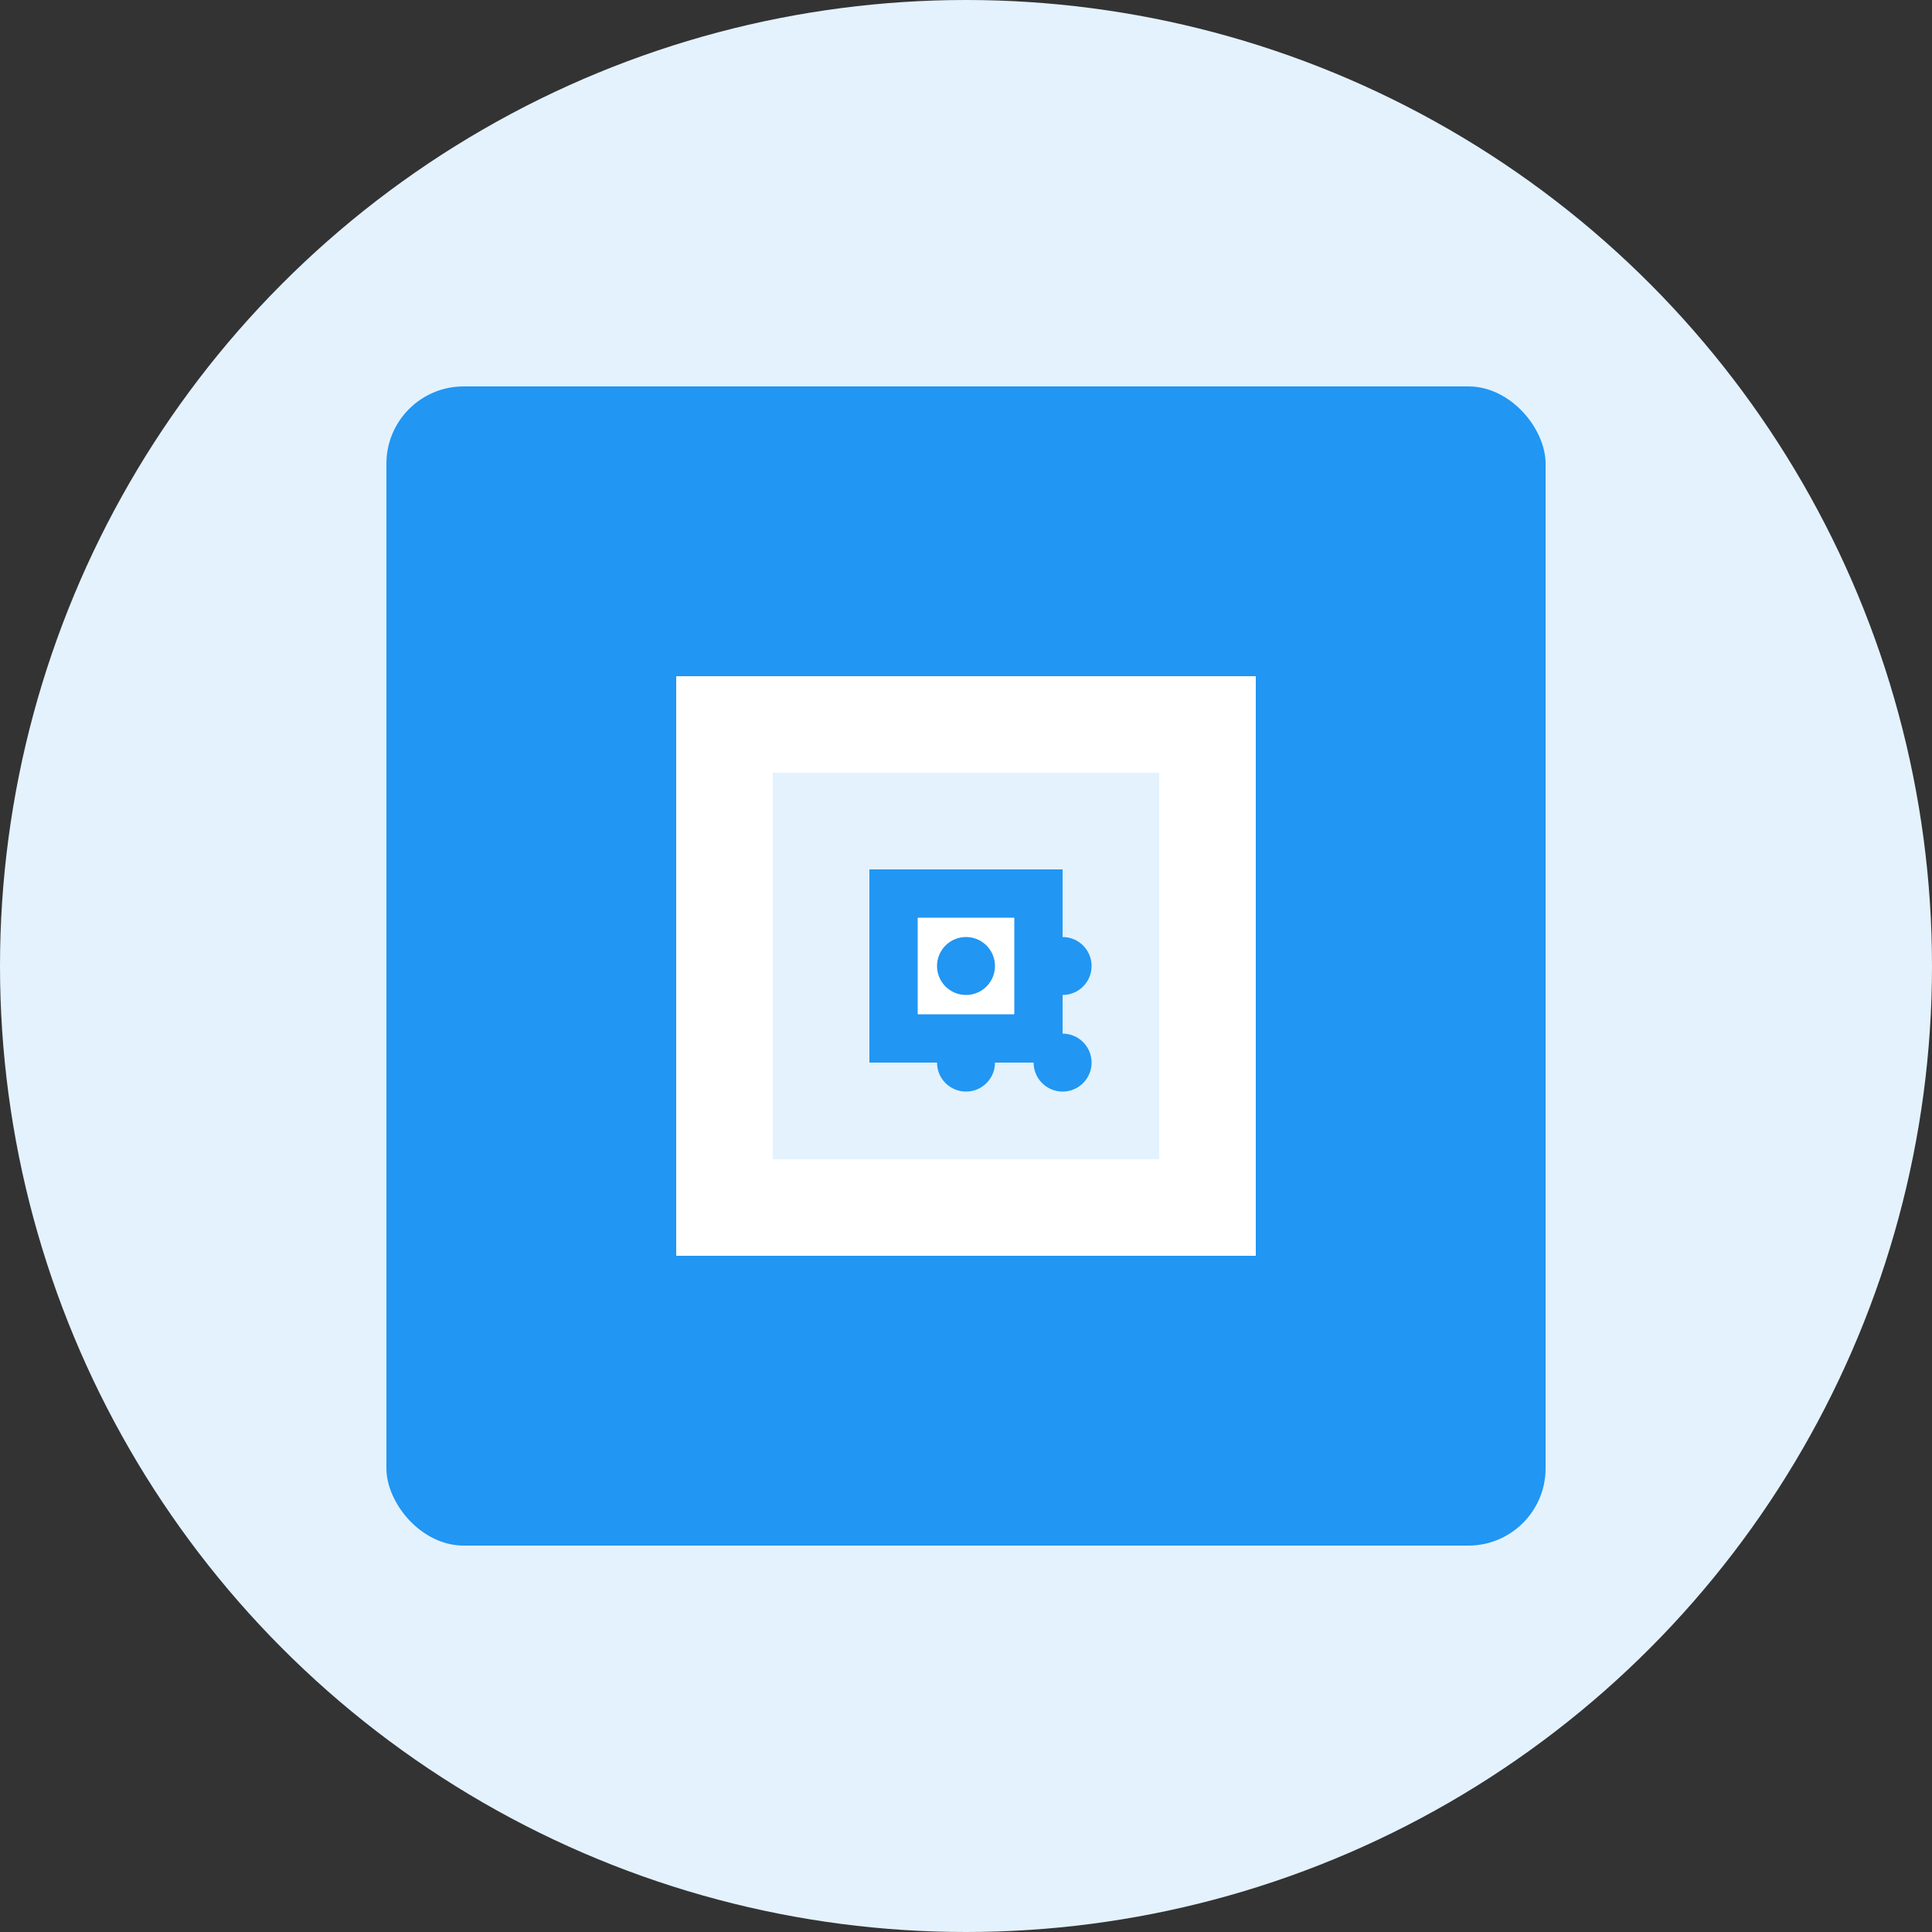 <?xml version="1.0" encoding="UTF-8"?>
<svg width="200px" height="200px" viewBox="0 0 200 200" version="1.1" xmlns="http://www.w3.org/2000/svg">
    <rect x="0" y="0" width="200" height="200" fill="#333333" stroke="none"/>
    <g stroke="none" stroke-width="1" fill="none" fill-rule="evenodd">
        <circle fill="#E3F2FD" cx="100" cy="100" r="100"/>
        <g transform="translate(40, 40)">
            <rect fill="#2196F3" x="0" y="0" width="120" height="120" rx="8"/>
            <path d="M30,30 L90,30 L90,90 L30,90 Z" fill="#FFFFFF"/>
            <path d="M40,40 L80,40 L80,80 L40,80 Z" fill="#E3F2FD"/>
            <path d="M50,50 L70,50 L70,70 L50,70 Z" fill="#2196F3"/>
            <path d="M55,55 L65,55 L65,65 L55,65 Z" fill="#FFFFFF"/>
            <circle fill="#2196F3" cx="60" cy="60" r="3"/>
            <circle fill="#2196F3" cx="60" cy="70" r="3"/>
            <circle fill="#2196F3" cx="70" cy="60" r="3"/>
            <circle fill="#2196F3" cx="70" cy="70" r="3"/>
        </g>
    </g>
</svg> 